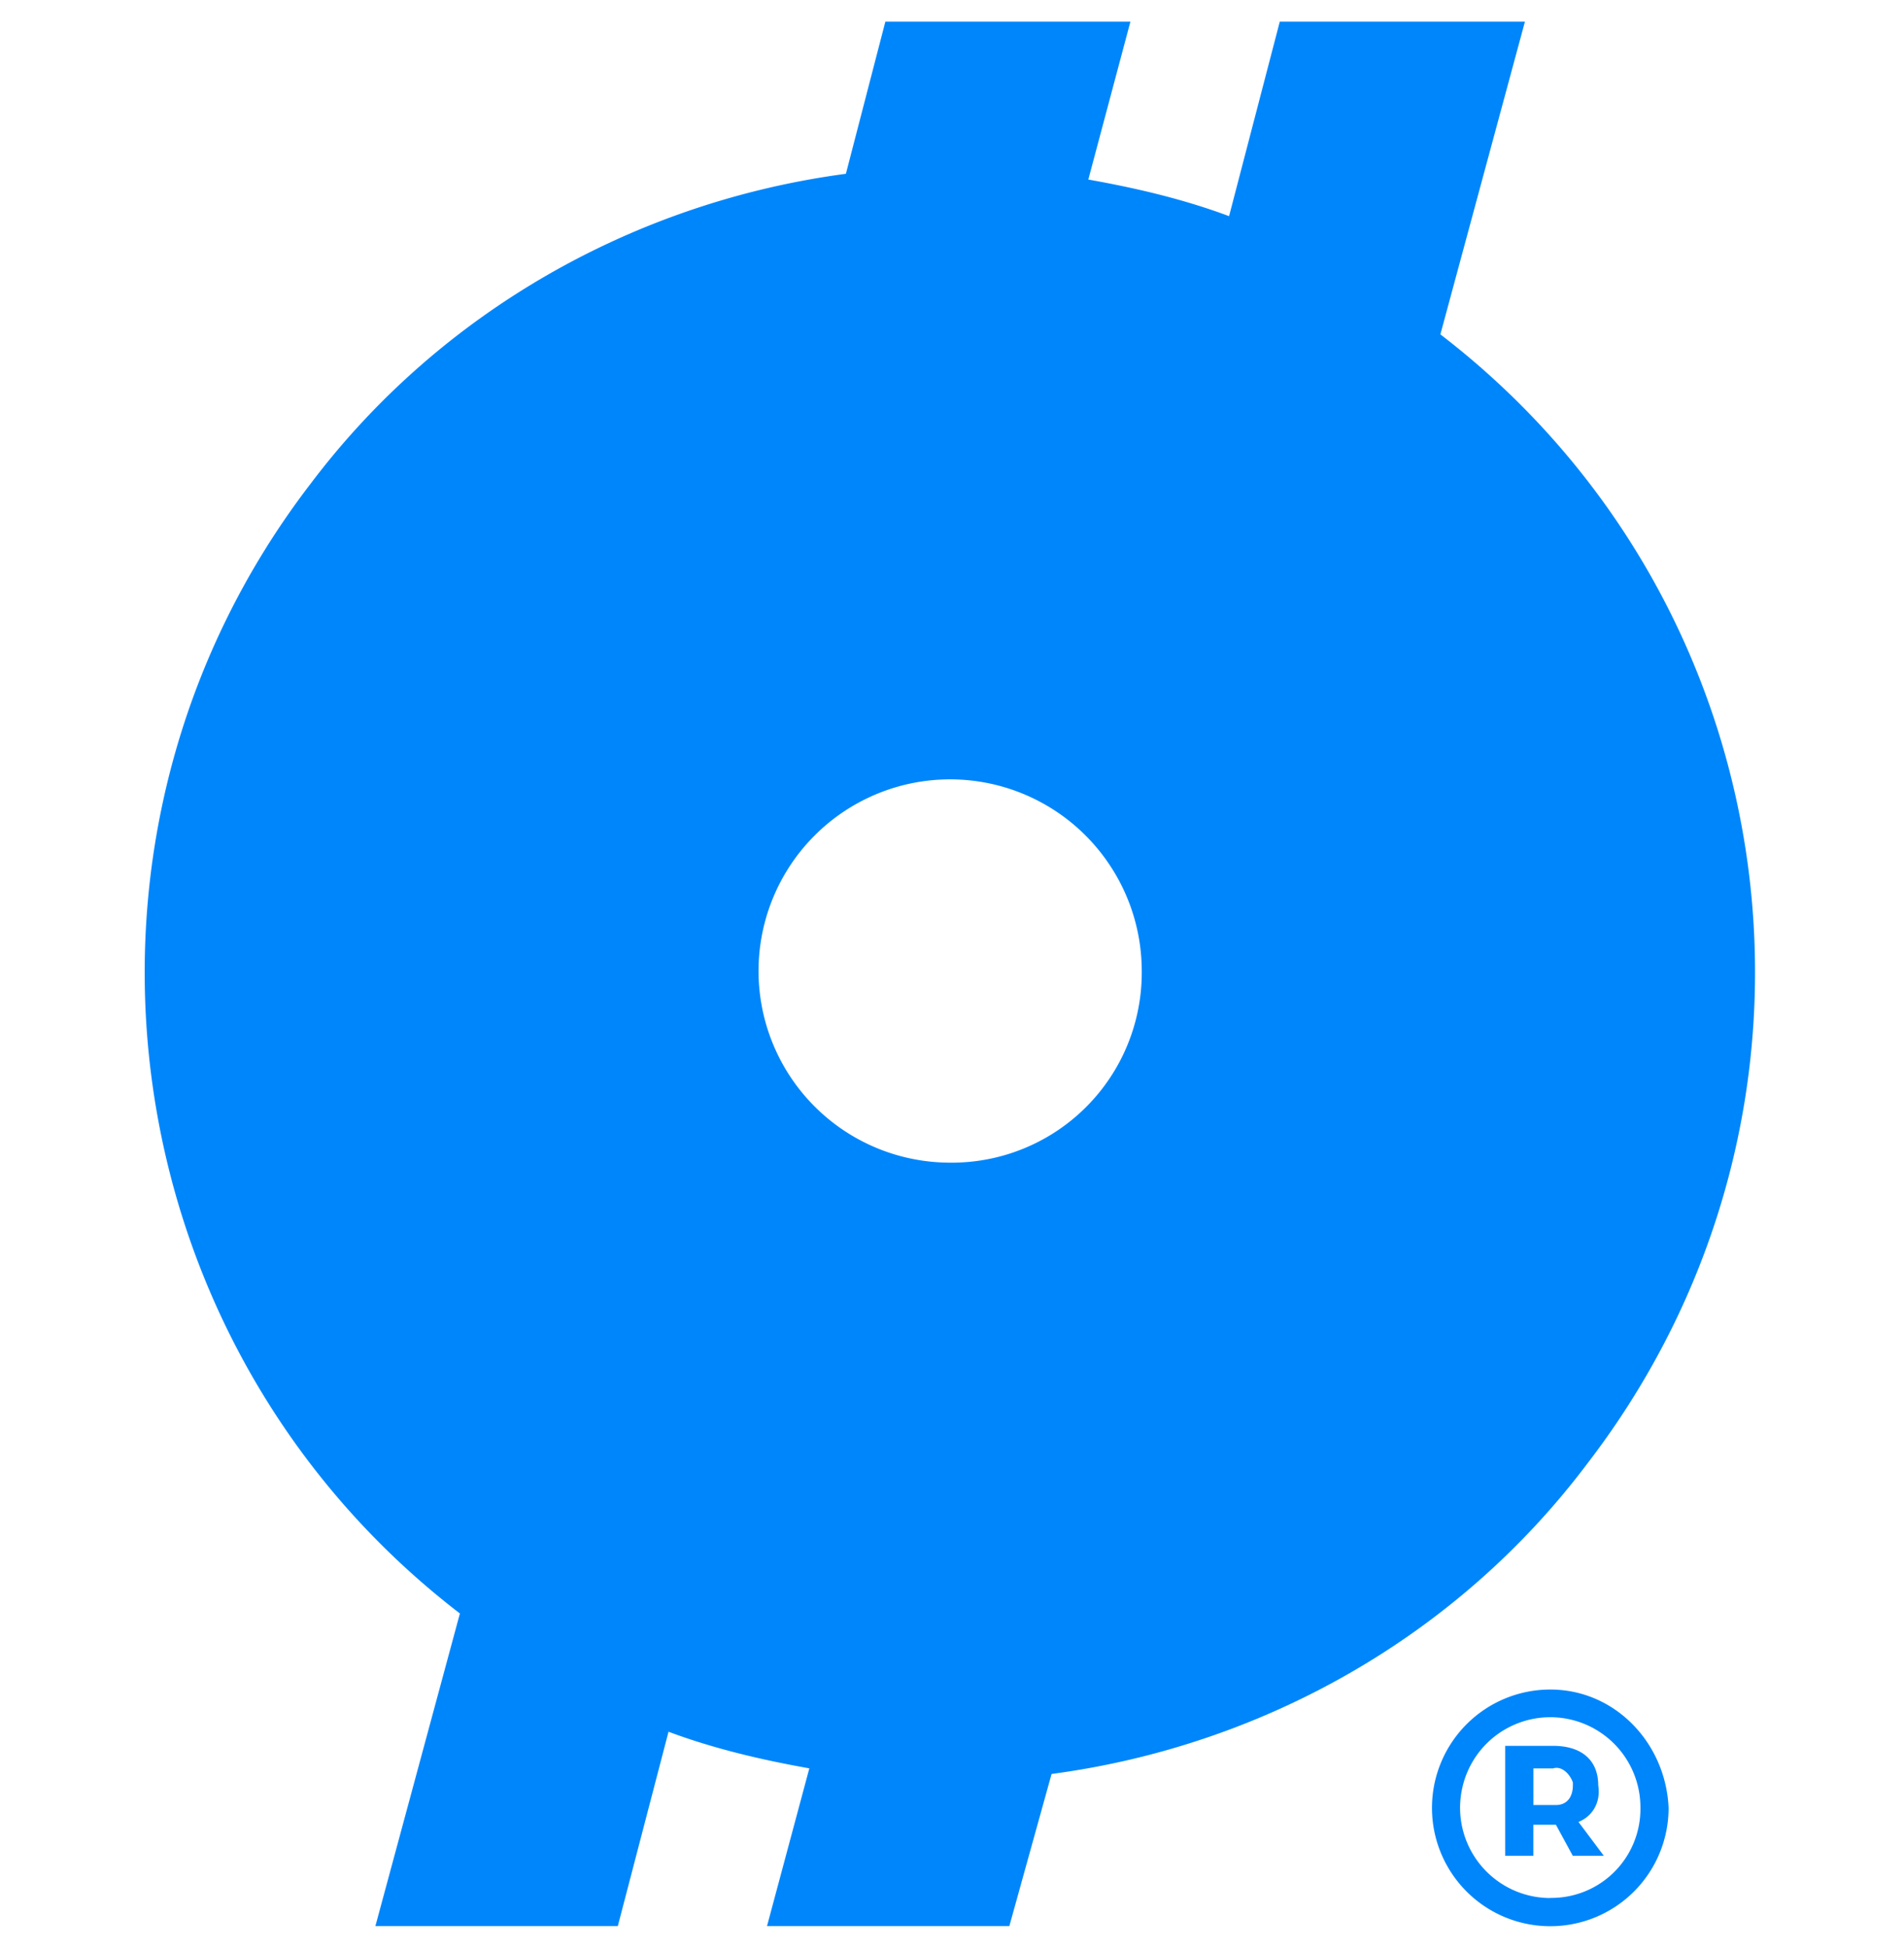 <svg xmlns="http://www.w3.org/2000/svg" fill="none" viewBox="0 0 44 45">
  <g fill="#0086FB" clip-path="url(#btcDirect_svg__a)">
    <path d="M33.286 7.725 35.24.5h-5.665l-1.172 4.494c-1.042-.39-2.149-.65-3.253-.846L26.123.5H20.46l-.912 3.515c-4.883.65-9.376 3.19-12.37 7.16-6.251 8.136-4.689 19.852 3.45 26.1l-1.953 7.222h5.602l1.172-4.49c1.042.39 2.15.65 3.254.846l-.978 3.644h5.6l.976-3.514c4.884-.65 9.38-3.187 12.371-7.158 6.316-8.201 4.753-19.852-3.386-26.1ZM21.957 26.86a4.428 4.428 0 0 1-4.343-5.29 4.427 4.427 0 0 1 8.024-1.596c.487.728.747 1.584.747 2.46a4.39 4.39 0 0 1-4.428 4.426Zm14.977 14.385c0-.586-.391-.912-1.042-.912h-1.108v2.539h.651v-.716h.521l.39.717h.717l-.586-.782c.326-.13.52-.456.457-.846Zm-.586 0c0 .26-.13.455-.39.455h-.522v-.846h.456c.195-.065.39.13.456.326v.065Z"/>
    <path d="M35.826 39.032a2.734 2.734 0 1 0 2.734 2.734c-.065-1.497-1.237-2.734-2.734-2.734Zm0 4.817a2.086 2.086 0 0 1-2.045-2.49 2.083 2.083 0 0 1 4.128.407 2.056 2.056 0 0 1-2.083 2.08v.003Z"/>
  </g>
  <defs>
    <clipPath id="btcDirect_svg__a">
      <path fill="#fff" d="M0 .5h44v44H0z"/>
    </clipPath>
  </defs>
</svg>
